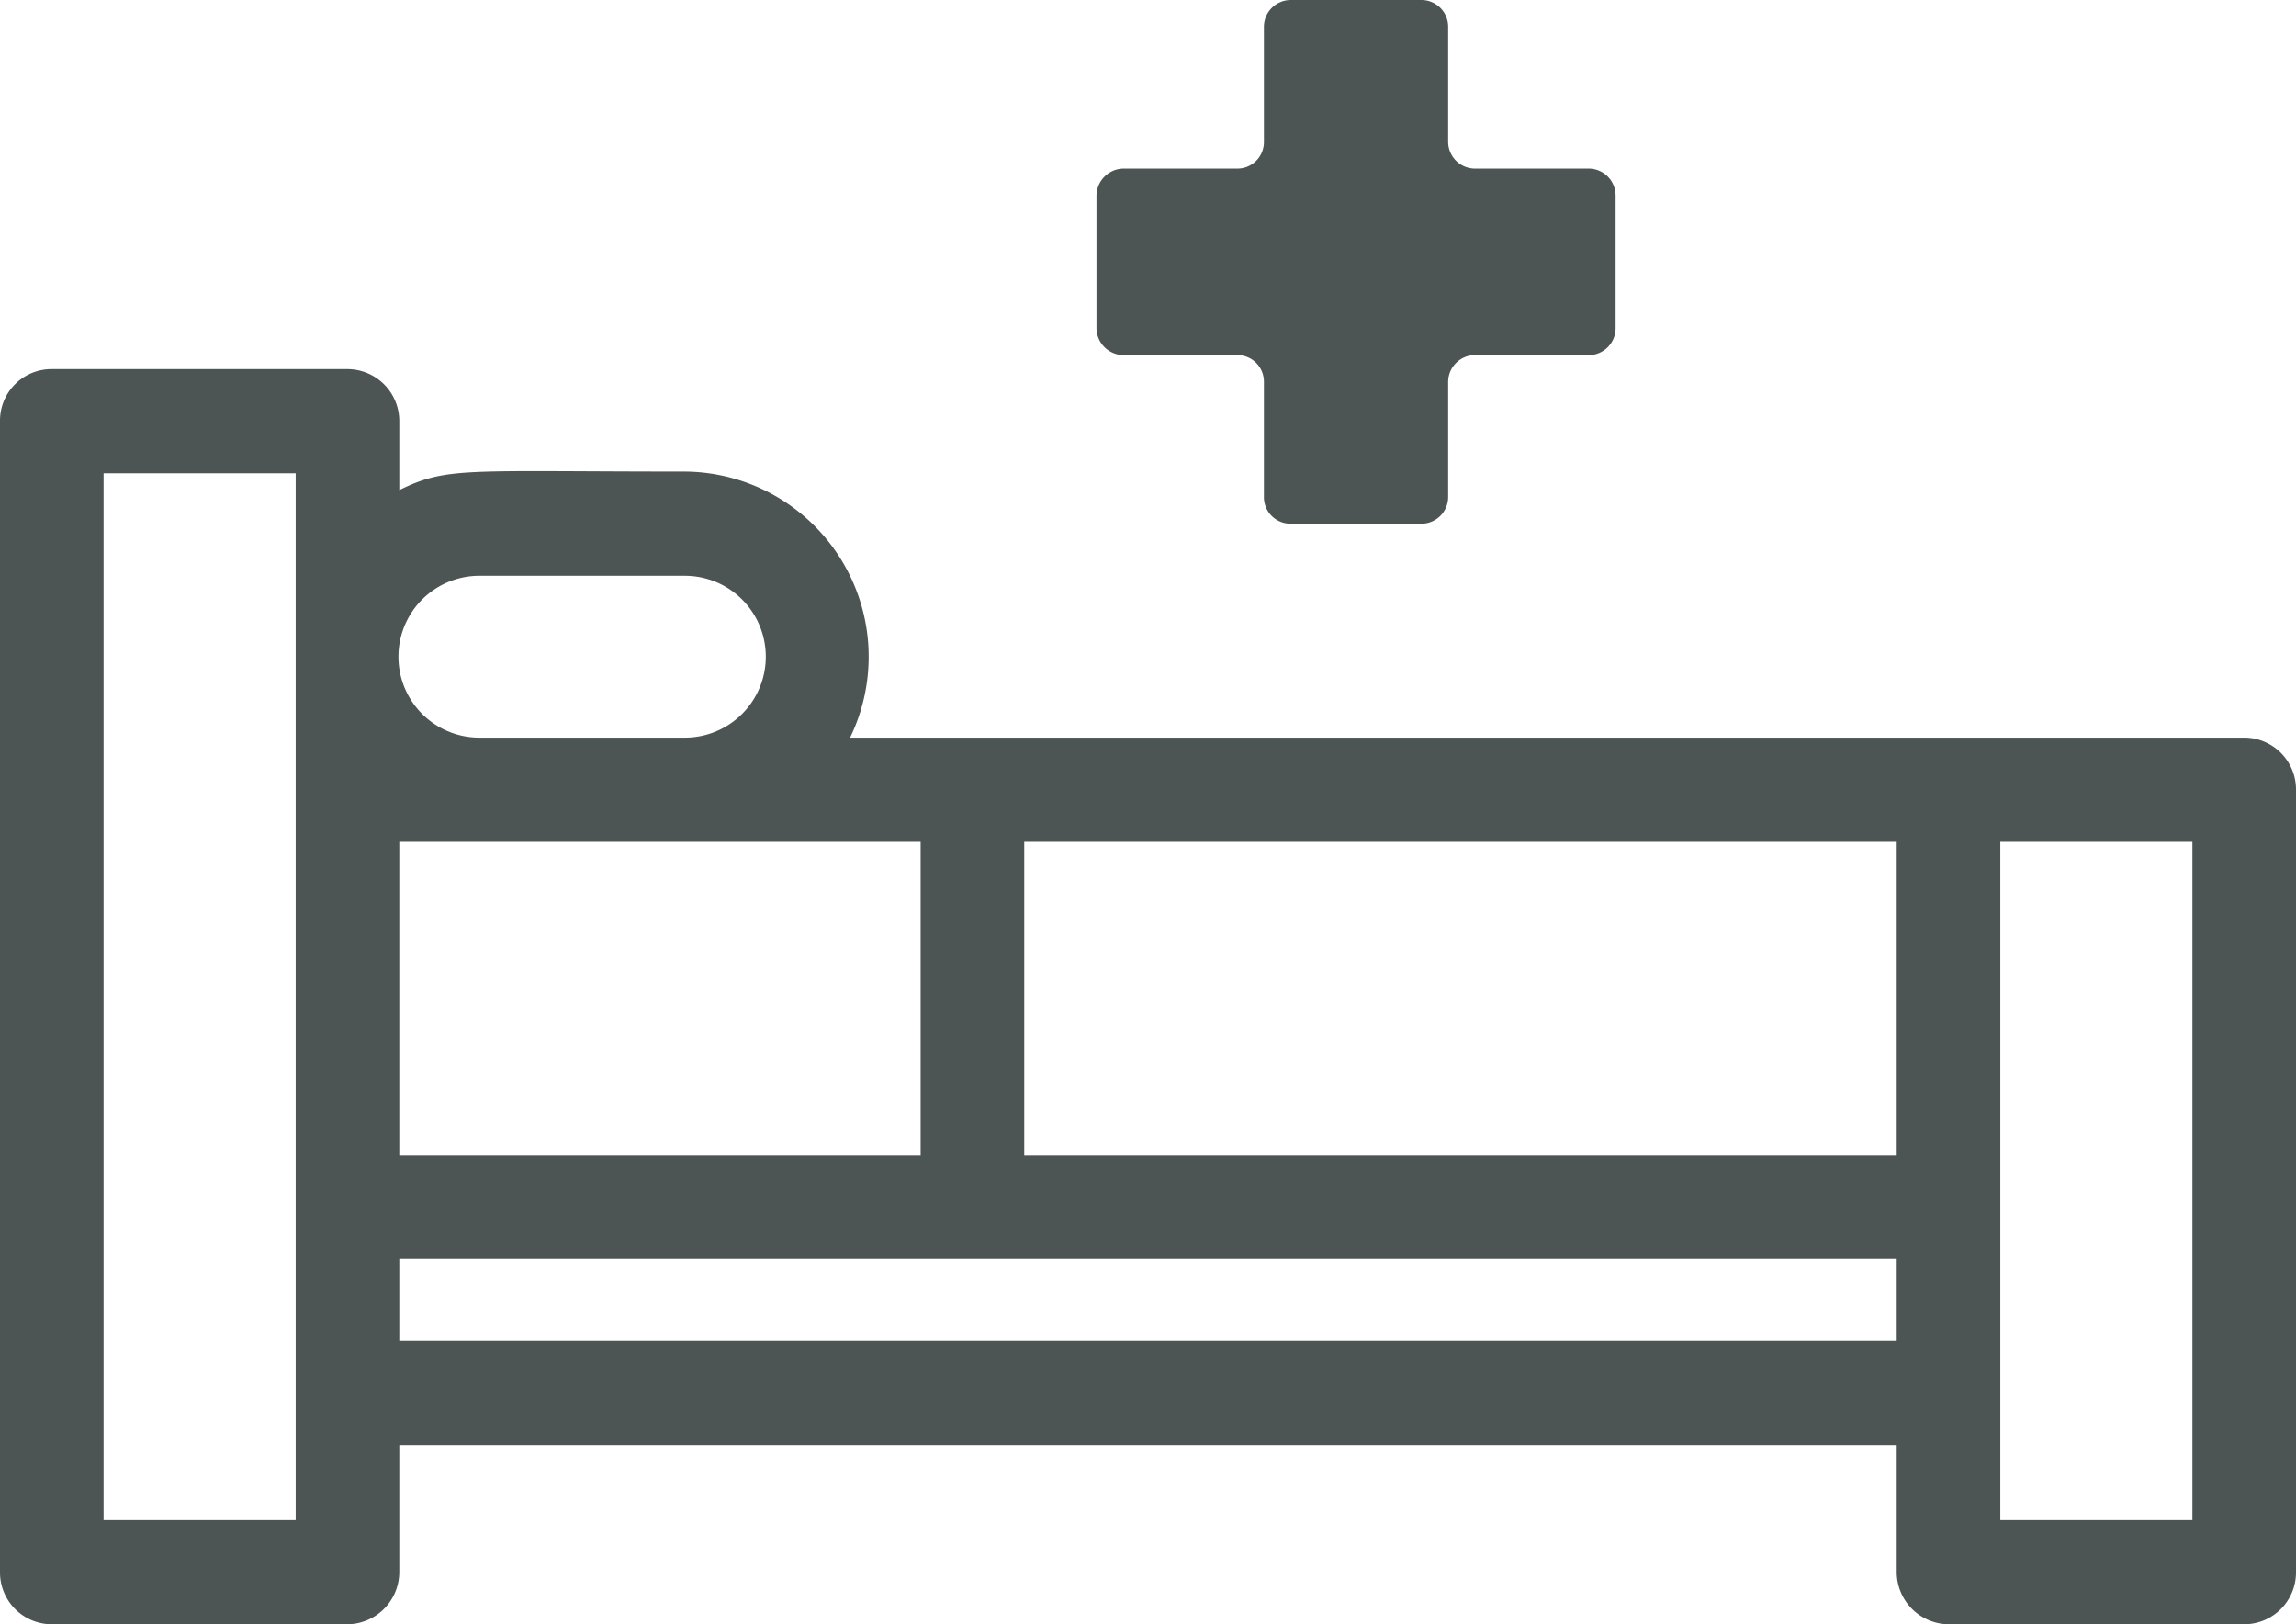 <svg xmlns="http://www.w3.org/2000/svg" width="41" height="29" viewBox="0 0 41 29">
  <defs>
    <style>
      .cls-1 {
        fill: #4c5454;
        fill-rule: evenodd;
      }
    </style>
  </defs>
  <path id="stationaer_klein.svg" class="cls-1" d="M5400.06,4038.34h2.03a0.474,0.474,0,0,1,.48.48v2.05a0.474,0.474,0,0,0,.48.48h2.34a0.478,0.478,0,0,0,.47-0.48v-2.05a0.48,0.48,0,0,1,.48-0.48h2.03a0.48,0.48,0,0,0,.48-0.48v-2.36a0.482,0.482,0,0,0-.48-0.49h-2.03a0.48,0.48,0,0,1-.48-0.48v-2.05a0.478,0.478,0,0,0-.47-0.48h-2.34a0.48,0.48,0,0,0-.48.48v2.05a0.474,0.474,0,0,1-.48.48h-2.03a0.489,0.489,0,0,0-.48.49v2.36A0.487,0.487,0,0,0,5400.06,4038.34Zm20.02,6.83h-24.9a3.306,3.306,0,0,0-2.95-4.75c-3.94,0-4.24-.09-5.1.33v-1.23a0.928,0.928,0,0,0-.93-0.93h-5.28a0.92,0.92,0,0,0-.92.93v20.55a0.926,0.926,0,0,0,.92.93h5.28a0.935,0.935,0,0,0,.93-0.93v-2.27h26.74v2.27a0.935,0.935,0,0,0,.93.93h5.28a0.926,0.926,0,0,0,.92-0.93V4046.1A0.926,0.926,0,0,0,5420.08,4045.17Zm-34.8,13.97h-3.43v-18.69h3.43v18.69Zm13.01-12.11h15.58v5.59h-15.58v-5.59Zm-9.73-4.75h3.67a1.445,1.445,0,0,1,0,2.89h-3.67A1.445,1.445,0,0,1,5388.56,4042.28Zm-1.43,4.75h9.31v5.59h-9.31v-5.59Zm26.74,8.91h-26.74v-1.46h26.74v1.46h0Zm5.28,3.2h-3.43v-12.11h3.43v12.11Z" transform="translate(-5380 -4032)"/>
</svg>
